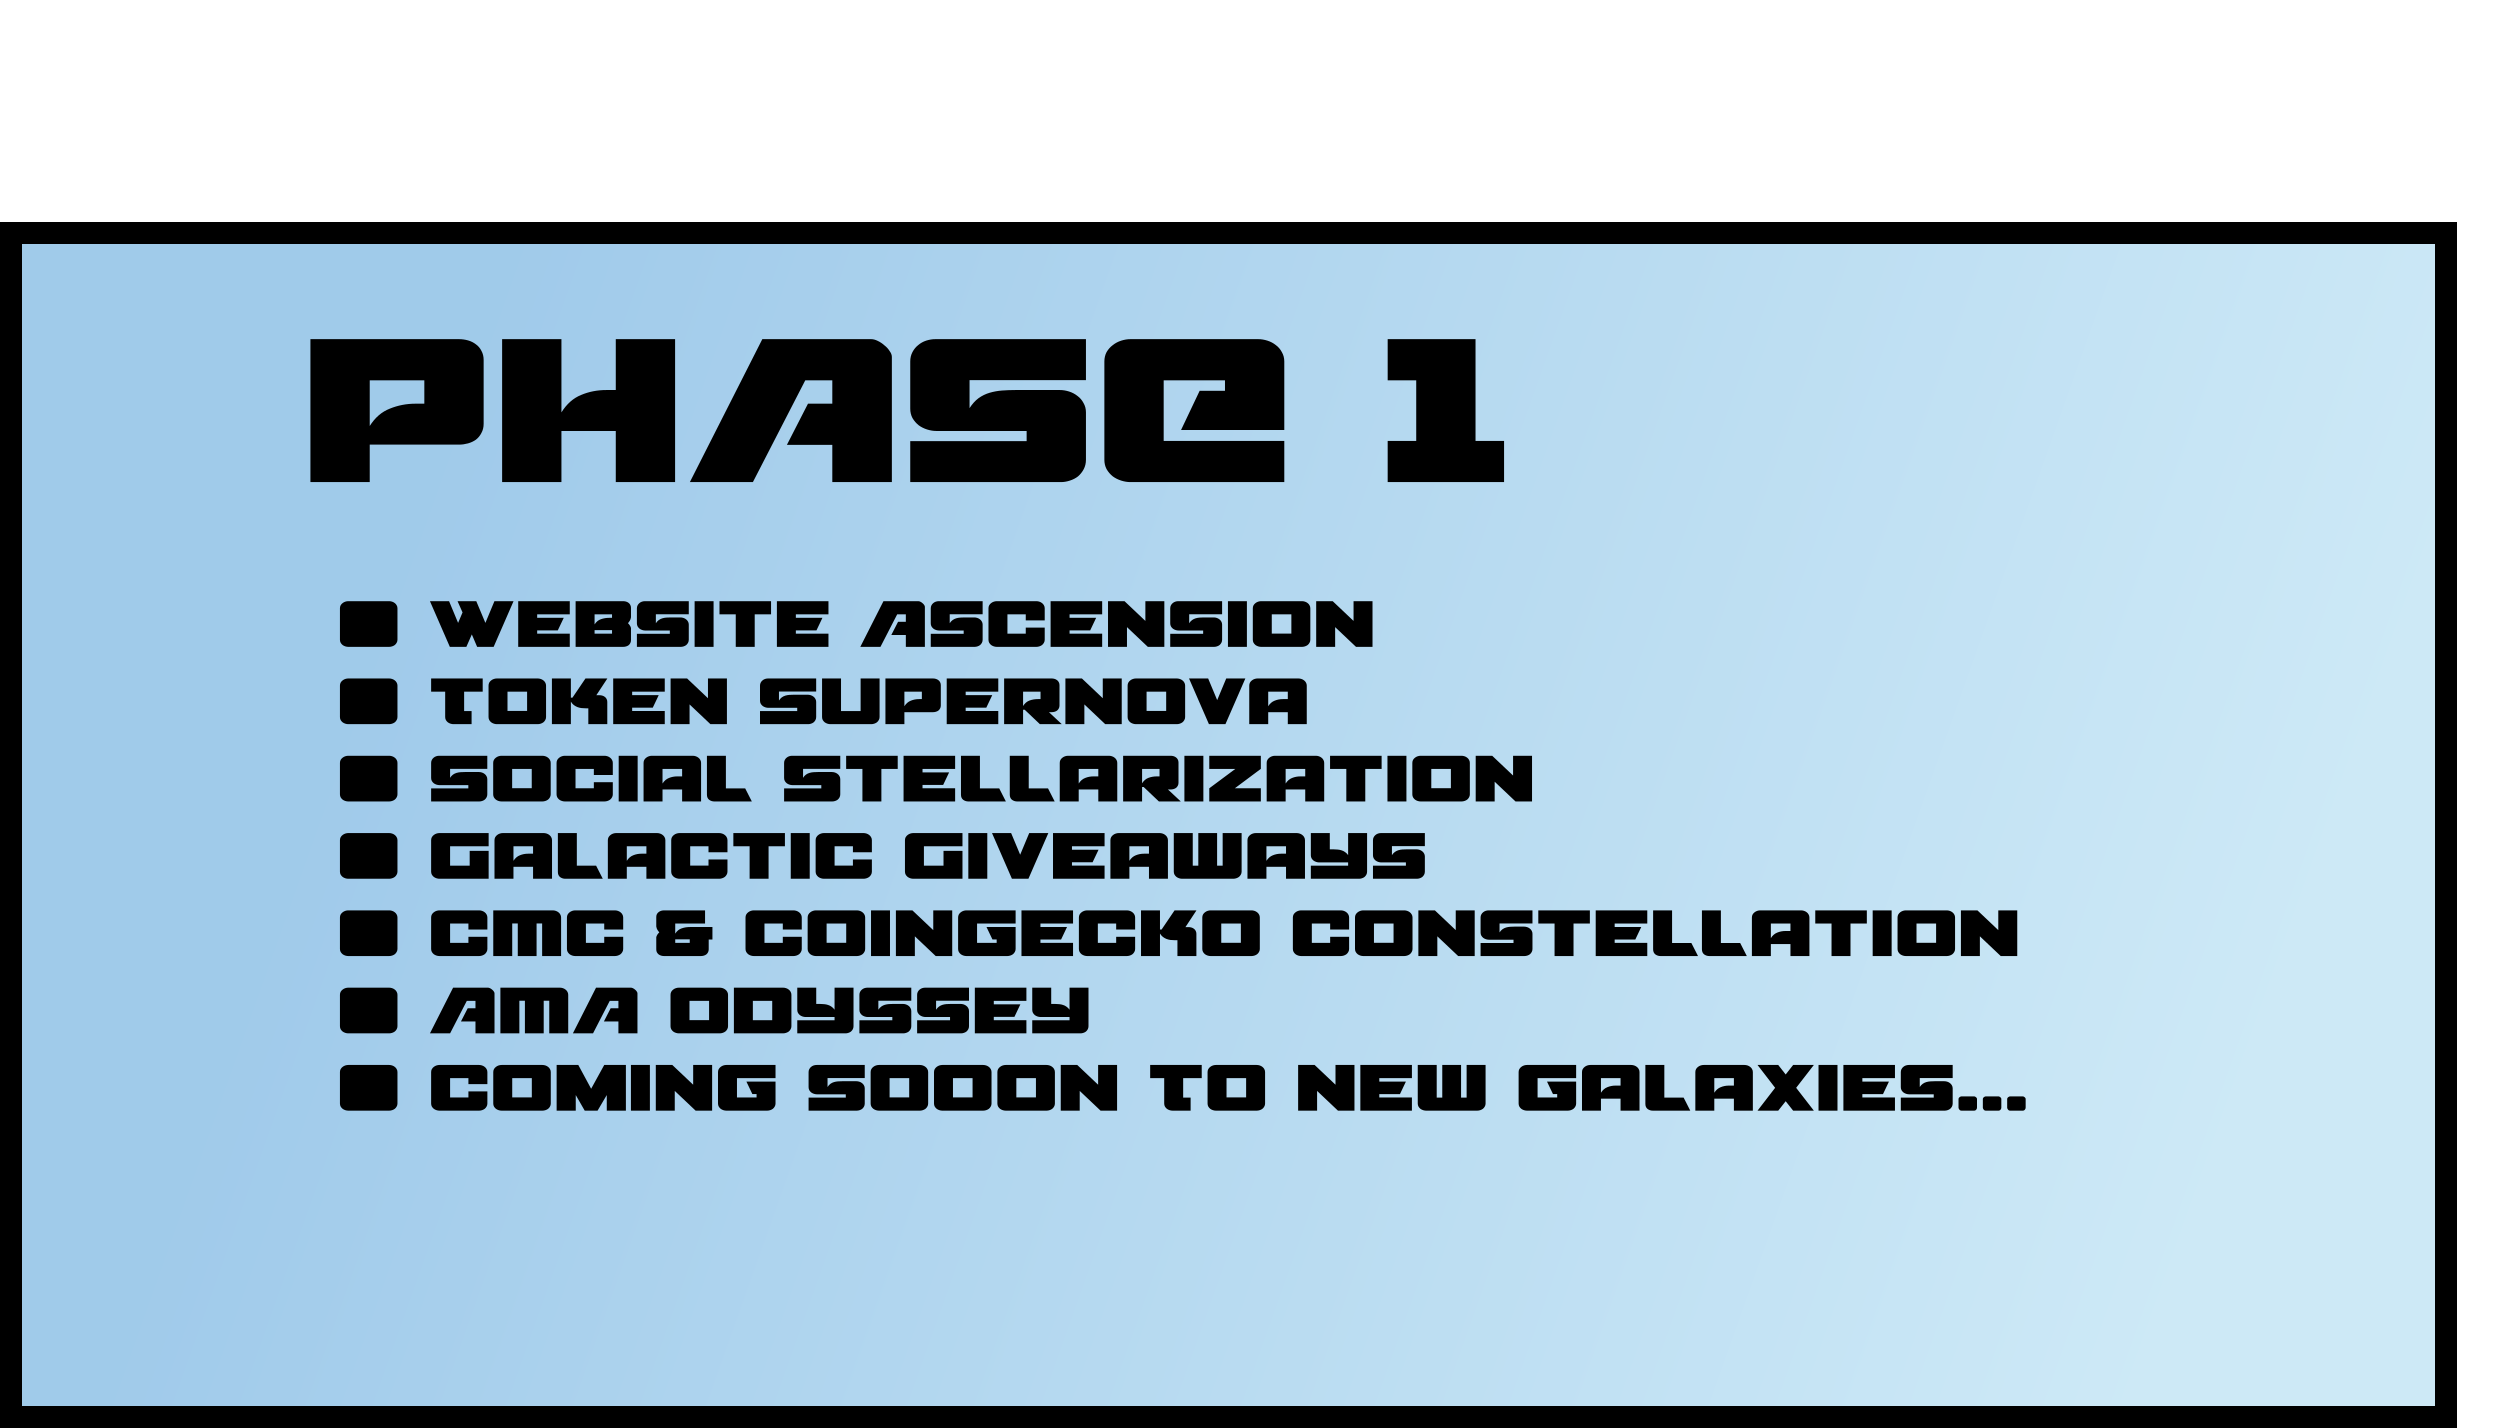 <svg width="1229" height="702" viewBox="0 0 1229 702" fill="none" xmlns="http://www.w3.org/2000/svg">
<g filter="url(#filter0_d_17_1172)">
<rect x="21" y="82" width="1208" height="593" fill="url(#paint0_linear_17_1172)" fill-opacity="0.52" shape-rendering="crispEdges"/>
<rect x="26.5" y="87.5" width="1197" height="582" stroke="black" stroke-width="11" shape-rendering="crispEdges"/>
</g>
<path d="M225.681 218.578H181.761V237H152.603V166.728H225.681C227.145 166.728 228.609 166.931 230.073 167.338C231.537 167.745 232.838 168.395 233.977 169.29C235.116 170.103 236.01 171.161 236.661 172.462C237.393 173.763 237.759 175.268 237.759 176.976V208.33C237.759 210.038 237.393 211.543 236.661 212.844C236.01 214.145 235.116 215.243 233.977 216.138C232.838 216.951 231.537 217.561 230.073 217.968C228.609 218.375 227.145 218.578 225.681 218.578ZM208.601 186.98H181.761V209.428C184.364 205.28 187.658 202.433 191.643 200.888C195.628 199.261 199.858 198.448 204.331 198.448H208.601V186.98ZM331.877 237H302.719V211.868H276.001V237H246.843V166.728H276.001V202.718C278.604 198.57 281.816 195.723 285.639 194.178C289.462 192.551 293.61 191.738 298.083 191.738H302.719V166.728H331.877V237ZM438.442 237H409.162V218.7H386.836L397.206 198.448H409.162V186.98H395.864L370.122 237H339.134L374.758 166.728H428.316C429.292 166.728 430.35 167.013 431.488 167.582C432.708 168.151 433.806 168.883 434.782 169.778C435.84 170.591 436.694 171.527 437.344 172.584C438.076 173.56 438.442 174.536 438.442 175.512V237ZM476.634 186.858V200.644C477.935 198.611 479.399 196.984 481.026 195.764C482.734 194.544 484.564 193.649 486.516 193.08C488.468 192.511 490.501 192.145 492.616 191.982C494.812 191.819 497.008 191.738 499.204 191.738H521.042C522.506 191.738 524.011 191.982 525.556 192.47C527.101 192.958 528.484 193.69 529.704 194.666C530.924 195.561 531.9 196.699 532.632 198.082C533.445 199.465 533.852 201.01 533.852 202.718V226.02C533.852 227.728 533.486 229.273 532.754 230.656C532.022 232.039 531.087 233.218 529.948 234.194C528.809 235.089 527.467 235.78 525.922 236.268C524.458 236.756 522.994 237 521.53 237H447.476V216.87H504.694V211.868H460.286C458.822 211.868 457.317 211.624 455.772 211.136C454.227 210.648 452.844 209.957 451.624 209.062C450.404 208.086 449.387 206.907 448.574 205.524C447.842 204.141 447.476 202.596 447.476 200.888V177.708C447.476 176 447.842 174.455 448.574 173.072C449.306 171.689 450.241 170.551 451.38 169.656C452.519 168.68 453.82 167.948 455.284 167.46C456.829 166.972 458.334 166.728 459.798 166.728H533.852V186.858H476.634ZM542.908 177.708C542.908 176 543.274 174.455 544.006 173.072C544.819 171.689 545.836 170.551 547.056 169.656C548.276 168.68 549.658 167.948 551.204 167.46C552.749 166.972 554.254 166.728 555.718 166.728H618.548C620.012 166.728 621.516 166.972 623.062 167.46C624.607 167.948 625.99 168.68 627.21 169.656C628.43 170.551 629.406 171.689 630.138 173.072C630.951 174.455 631.358 176 631.358 177.708V211.38H580.606L589.756 192.104H602.2V186.98H572.066V216.748H631.358V237H555.718C554.254 237 552.749 236.756 551.204 236.268C549.658 235.78 548.276 235.089 547.056 234.194C545.836 233.218 544.819 232.039 544.006 230.656C543.274 229.273 542.908 227.728 542.908 226.02V177.708ZM682.183 166.728H725.371V216.748H739.401V237H682.183V216.748H696.213V186.98H682.183V166.728Z" fill="black"/>
<path d="M195.391 314.49C195.391 315.036 195.261 315.53 195.001 315.972C194.767 316.414 194.455 316.791 194.065 317.103C193.675 317.389 193.233 317.61 192.739 317.766C192.245 317.922 191.764 318 191.296 318H171.211C170.743 318 170.262 317.922 169.768 317.766C169.274 317.61 168.832 317.389 168.442 317.103C168.052 316.791 167.727 316.414 167.467 315.972C167.233 315.53 167.116 315.036 167.116 314.49V299.046C167.116 298.5 167.233 298.006 167.467 297.564C167.727 297.122 168.052 296.758 168.442 296.472C168.832 296.16 169.274 295.926 169.768 295.77C170.262 295.614 170.743 295.536 171.211 295.536H191.296C191.764 295.536 192.245 295.614 192.739 295.77C193.233 295.926 193.675 296.16 194.065 296.472C194.455 296.758 194.767 297.122 195.001 297.564C195.261 298.006 195.391 298.5 195.391 299.046V314.49ZM234.134 295.536L238.619 306.222L243.065 295.536H252.464L242.675 318H234.563L231.95 311.877L229.259 318H221.147L211.358 295.536H220.757L225.203 306.222L227.387 301.074L224.93 295.536H234.134ZM254.752 318V295.536H280.102V302.01H264.073V303.726H277.138L274.213 309.888H264.073V311.526H280.102V318H254.752ZM282.973 318V295.536H306.334C306.802 295.536 307.27 295.601 307.738 295.731C308.206 295.861 308.622 296.069 308.986 296.355C309.35 296.615 309.636 296.953 309.844 297.369C310.078 297.785 310.195 298.266 310.195 298.812V303.453C310.091 304.129 309.883 304.714 309.571 305.208C309.259 305.702 308.973 306.092 308.713 306.378C309.077 306.69 309.389 307.067 309.649 307.509C309.935 307.951 310.117 308.354 310.195 308.718V314.724C310.195 315.27 310.078 315.751 309.844 316.167C309.636 316.583 309.35 316.934 308.986 317.22C308.622 317.48 308.206 317.675 307.738 317.805C307.27 317.935 306.802 318 306.334 318H282.973ZM292.294 302.01V306.963C293.126 305.663 294.179 304.805 295.453 304.389C296.727 303.947 298.079 303.726 299.509 303.726H300.874V302.01H292.294ZM300.874 311.526V309.771H292.294V311.526H300.874ZM322.42 301.971V306.378C322.836 305.728 323.317 305.208 323.863 304.818C324.409 304.428 324.994 304.142 325.618 303.96C326.242 303.778 326.892 303.661 327.568 303.609C328.27 303.557 328.985 303.531 329.713 303.531H334.51C334.978 303.531 335.459 303.609 335.953 303.765C336.447 303.921 336.889 304.155 337.279 304.467C337.669 304.753 337.981 305.117 338.215 305.559C338.475 306.001 338.605 306.495 338.605 307.041V314.49C338.605 315.036 338.488 315.53 338.254 315.972C338.02 316.414 337.721 316.791 337.357 317.103C336.993 317.389 336.564 317.61 336.07 317.766C335.602 317.922 335.134 318 334.666 318H313.099V311.565H329.284V309.966H317.194C316.726 309.966 316.245 309.888 315.751 309.732C315.257 309.576 314.815 309.355 314.425 309.069C314.035 308.757 313.71 308.38 313.45 307.938C313.216 307.496 313.099 307.002 313.099 306.456V299.046C313.099 298.5 313.216 298.006 313.45 297.564C313.684 297.122 313.983 296.758 314.347 296.472C314.711 296.16 315.127 295.926 315.595 295.77C316.089 295.614 316.57 295.536 317.038 295.536H338.605V301.971H322.42ZM350.794 318H341.473V295.536H350.794V318ZM353.699 295.536H379.049V302.01H371.015V318H361.694V302.01H353.699V295.536ZM381.921 318V295.536H407.271V302.01H391.242V303.726H404.307L401.382 309.888H391.242V311.526H407.271V318H381.921ZM454.671 318H445.311V312.15H438.174L441.489 305.676H445.311V302.01H441.06L432.831 318H422.925L434.313 295.536H451.434C451.746 295.536 452.084 295.627 452.448 295.809C452.838 295.991 453.189 296.225 453.501 296.511C453.839 296.771 454.112 297.07 454.32 297.408C454.554 297.72 454.671 298.032 454.671 298.344V318ZM466.88 301.971V306.378C467.296 305.728 467.777 305.208 468.323 304.818C468.869 304.428 469.454 304.142 470.078 303.96C470.702 303.778 471.352 303.661 472.028 303.609C472.73 303.557 473.445 303.531 474.173 303.531H478.97C479.438 303.531 479.919 303.609 480.413 303.765C480.907 303.921 481.349 304.155 481.739 304.467C482.129 304.753 482.441 305.117 482.675 305.559C482.935 306.001 483.065 306.495 483.065 307.041V314.49C483.065 315.036 482.948 315.53 482.714 315.972C482.48 316.414 482.181 316.791 481.817 317.103C481.453 317.389 481.024 317.61 480.53 317.766C480.062 317.922 479.594 318 479.126 318H457.559V311.565H473.744V309.966H461.654C461.186 309.966 460.705 309.888 460.211 309.732C459.717 309.576 459.275 309.355 458.885 309.069C458.495 308.757 458.17 308.38 457.91 307.938C457.676 307.496 457.559 307.002 457.559 306.456V299.046C457.559 298.5 457.676 298.006 457.91 297.564C458.144 297.122 458.443 296.758 458.807 296.472C459.171 296.16 459.587 295.926 460.055 295.77C460.549 295.614 461.03 295.536 461.498 295.536H483.065V301.971H466.88ZM485.933 314.49V299.046C485.933 298.5 486.05 298.006 486.284 297.564C486.544 297.122 486.869 296.758 487.259 296.472C487.649 296.16 488.091 295.926 488.585 295.77C489.079 295.614 489.56 295.536 490.028 295.536H509.489C509.957 295.536 510.438 295.614 510.932 295.77C511.426 295.926 511.868 296.16 512.258 296.472C512.648 296.758 512.96 297.122 513.194 297.564C513.454 298.006 513.584 298.5 513.584 299.046V304.974H504.263V302.01H495.254V311.526H504.263V308.523H513.584V314.49C513.584 315.036 513.454 315.53 513.194 315.972C512.96 316.414 512.648 316.791 512.258 317.103C511.868 317.389 511.426 317.61 510.932 317.766C510.438 317.922 509.957 318 509.489 318H490.028C489.56 318 489.079 317.922 488.585 317.766C488.091 317.61 487.649 317.389 487.259 317.103C486.869 316.791 486.544 316.414 486.284 315.972C486.05 315.53 485.933 315.036 485.933 314.49ZM516.478 318V295.536H541.828V302.01H525.799V303.726H538.864L535.939 309.888H525.799V311.526H541.828V318H516.478ZM544.7 295.536H552.812L563.069 305.247V295.536H572.39V318H564.278L554.021 308.289V318H544.7V295.536ZM584.604 301.971V306.378C585.02 305.728 585.501 305.208 586.047 304.818C586.593 304.428 587.178 304.142 587.802 303.96C588.426 303.778 589.076 303.661 589.752 303.609C590.454 303.557 591.169 303.531 591.897 303.531H596.694C597.162 303.531 597.643 303.609 598.137 303.765C598.631 303.921 599.073 304.155 599.463 304.467C599.853 304.753 600.165 305.117 600.399 305.559C600.659 306.001 600.789 306.495 600.789 307.041V314.49C600.789 315.036 600.672 315.53 600.438 315.972C600.204 316.414 599.905 316.791 599.541 317.103C599.177 317.389 598.748 317.61 598.254 317.766C597.786 317.922 597.318 318 596.85 318H575.283V311.565H591.468V309.966H579.378C578.91 309.966 578.429 309.888 577.935 309.732C577.441 309.576 576.999 309.355 576.609 309.069C576.219 308.757 575.894 308.38 575.634 307.938C575.4 307.496 575.283 307.002 575.283 306.456V299.046C575.283 298.5 575.4 298.006 575.634 297.564C575.868 297.122 576.167 296.758 576.531 296.472C576.895 296.16 577.311 295.926 577.779 295.77C578.273 295.614 578.754 295.536 579.222 295.536H600.789V301.971H584.604ZM612.978 318H603.657V295.536H612.978V318ZM644.157 314.49C644.157 315.036 644.027 315.53 643.767 315.972C643.533 316.414 643.221 316.791 642.831 317.103C642.441 317.389 641.999 317.61 641.505 317.766C641.011 317.922 640.53 318 640.062 318H619.977C619.509 318 619.028 317.922 618.534 317.766C618.04 317.61 617.598 317.389 617.208 317.103C616.818 316.791 616.493 316.414 616.233 315.972C615.999 315.53 615.882 315.036 615.882 314.49V299.046C615.882 298.5 615.999 298.006 616.233 297.564C616.493 297.122 616.818 296.758 617.208 296.472C617.598 296.16 618.04 295.926 618.534 295.77C619.028 295.614 619.509 295.536 619.977 295.536H640.062C640.53 295.536 641.011 295.614 641.505 295.77C641.999 295.926 642.441 296.16 642.831 296.472C643.221 296.758 643.533 297.122 643.767 297.564C644.027 298.006 644.157 298.5 644.157 299.046V314.49ZM634.836 302.01H625.203V311.487H634.836V302.01ZM647.037 295.536H655.149L665.406 305.247V295.536H674.727V318H666.615L656.358 308.289V318H647.037V295.536ZM195.391 352.49C195.391 353.036 195.261 353.53 195.001 353.972C194.767 354.414 194.455 354.791 194.065 355.103C193.675 355.389 193.233 355.61 192.739 355.766C192.245 355.922 191.764 356 191.296 356H171.211C170.743 356 170.262 355.922 169.768 355.766C169.274 355.61 168.832 355.389 168.442 355.103C168.052 354.791 167.727 354.414 167.467 353.972C167.233 353.53 167.116 353.036 167.116 352.49V337.046C167.116 336.5 167.233 336.006 167.467 335.564C167.727 335.122 168.052 334.758 168.442 334.472C168.832 334.16 169.274 333.926 169.768 333.77C170.262 333.614 170.743 333.536 171.211 333.536H191.296C191.764 333.536 192.245 333.614 192.739 333.77C193.233 333.926 193.675 334.16 194.065 334.472C194.455 334.758 194.767 335.122 195.001 335.564C195.261 336.006 195.391 336.5 195.391 337.046V352.49ZM211.943 333.536H237.293V340.01H228.167V349.565H231.833V356H222.941C222.473 356 221.992 355.922 221.498 355.766C221.004 355.61 220.562 355.389 220.172 355.103C219.782 354.791 219.457 354.414 219.197 353.972C218.963 353.53 218.846 353.036 218.846 352.49V340.01H211.943V333.536ZM268.44 352.49C268.44 353.036 268.31 353.53 268.05 353.972C267.816 354.414 267.504 354.791 267.114 355.103C266.724 355.389 266.282 355.61 265.788 355.766C265.294 355.922 264.813 356 264.345 356H244.26C243.792 356 243.311 355.922 242.817 355.766C242.323 355.61 241.881 355.389 241.491 355.103C241.101 354.791 240.776 354.414 240.516 353.972C240.282 353.53 240.165 353.036 240.165 352.49V337.046C240.165 336.5 240.282 336.006 240.516 335.564C240.776 335.122 241.101 334.758 241.491 334.472C241.881 334.16 242.323 333.926 242.817 333.77C243.311 333.614 243.792 333.536 244.26 333.536H264.345C264.813 333.536 265.294 333.614 265.788 333.77C266.282 333.926 266.724 334.16 267.114 334.472C267.504 334.758 267.816 335.122 268.05 335.564C268.31 336.006 268.44 336.5 268.44 337.046V352.49ZM259.119 340.01H249.486V349.487H259.119V340.01ZM294.68 341.765C295.148 341.765 295.616 341.83 296.084 341.96C296.552 342.09 296.968 342.298 297.332 342.584C297.696 342.844 297.982 343.182 298.19 343.598C298.424 344.014 298.541 344.495 298.541 345.041V356H289.22V348.2H287.855C287.153 348.2 286.451 348.161 285.749 348.083C285.073 347.979 284.423 347.81 283.799 347.576C283.175 347.316 282.59 346.978 282.044 346.562C281.524 346.146 281.056 345.6 280.64 344.924V356H271.319V333.536H280.64V342.974H281.42L287.816 333.536H298.58L293.159 341.765H294.68ZM301.445 356V333.536H326.795V340.01H310.766V341.726H323.831L320.906 347.888H310.766V349.526H326.795V356H301.445ZM329.667 333.536H337.779L348.036 343.247V333.536H357.357V356H349.245L338.988 346.289V356H329.667V333.536ZM382.939 339.971V344.378C383.355 343.728 383.823 343.208 384.343 342.818C384.889 342.428 385.474 342.142 386.098 341.96C386.722 341.778 387.372 341.661 388.048 341.609C388.75 341.557 389.452 341.531 390.154 341.531H397.135C397.603 341.531 398.084 341.609 398.578 341.765C399.072 341.921 399.514 342.155 399.904 342.467C400.294 342.753 400.606 343.117 400.84 343.559C401.1 344.001 401.23 344.495 401.23 345.041V352.49C401.23 353.036 401.113 353.53 400.879 353.972C400.645 354.414 400.346 354.791 399.982 355.103C399.618 355.389 399.189 355.61 398.695 355.766C398.227 355.922 397.759 356 397.291 356H373.618V349.565H391.909V347.966H377.713C377.245 347.966 376.764 347.888 376.27 347.732C375.776 347.576 375.334 347.355 374.944 347.069C374.554 346.757 374.229 346.38 373.969 345.938C373.735 345.496 373.618 345.002 373.618 344.456V337.046C373.618 336.5 373.735 336.006 373.969 335.564C374.203 335.122 374.502 334.758 374.866 334.472C375.23 334.16 375.646 333.926 376.114 333.77C376.608 333.614 377.089 333.536 377.557 333.536H401.23V339.971H382.939ZM432.4 352.49C432.4 353.036 432.27 353.53 432.01 353.972C431.776 354.414 431.464 354.791 431.074 355.103C430.684 355.389 430.242 355.61 429.748 355.766C429.254 355.922 428.773 356 428.305 356H408.22C407.752 356 407.271 355.922 406.777 355.766C406.283 355.61 405.841 355.389 405.451 355.103C405.061 354.791 404.736 354.414 404.476 353.972C404.242 353.53 404.125 353.036 404.125 352.49V333.536H413.446V349.565H423.079V333.536H432.4V352.49ZM458.64 350.111H444.6V356H435.279V333.536H458.64C459.108 333.536 459.576 333.601 460.044 333.731C460.512 333.861 460.928 334.069 461.292 334.355C461.656 334.615 461.942 334.953 462.15 335.369C462.384 335.785 462.501 336.266 462.501 336.812V346.835C462.501 347.381 462.384 347.862 462.15 348.278C461.942 348.694 461.656 349.045 461.292 349.331C460.928 349.591 460.512 349.786 460.044 349.916C459.576 350.046 459.108 350.111 458.64 350.111ZM453.18 340.01H444.6V347.186C445.432 345.86 446.485 344.95 447.759 344.456C449.033 343.936 450.385 343.676 451.815 343.676H453.18V340.01ZM465.405 356V333.536H490.755V340.01H474.726V341.726H487.791L484.866 347.888H474.726V349.526H490.755V356H465.405ZM516.988 350.111H515.662L521.98 356H511.216L503.728 348.902H502.948V356H493.627V333.536H516.988C517.456 333.536 517.924 333.601 518.392 333.731C518.86 333.861 519.276 334.069 519.64 334.355C520.004 334.615 520.29 334.953 520.498 335.369C520.732 335.785 520.849 336.266 520.849 336.812V346.835C520.849 347.381 520.732 347.862 520.498 348.278C520.29 348.694 520.004 349.045 519.64 349.331C519.276 349.591 518.86 349.786 518.392 349.916C517.924 350.046 517.456 350.111 516.988 350.111ZM511.528 340.01H502.948V347.069C503.78 345.743 504.833 344.846 506.107 344.378C507.381 343.91 508.733 343.676 510.163 343.676H511.528V340.01ZM523.753 333.536H531.865L542.122 343.247V333.536H551.443V356H543.331L533.074 346.289V356H523.753V333.536ZM582.611 352.49C582.611 353.036 582.481 353.53 582.221 353.972C581.987 354.414 581.675 354.791 581.285 355.103C580.895 355.389 580.453 355.61 579.959 355.766C579.465 355.922 578.984 356 578.516 356H558.431C557.963 356 557.482 355.922 556.988 355.766C556.494 355.61 556.052 355.389 555.662 355.103C555.272 354.791 554.947 354.414 554.687 353.972C554.453 353.53 554.336 353.036 554.336 352.49V337.046C554.336 336.5 554.453 336.006 554.687 335.564C554.947 335.122 555.272 334.758 555.662 334.472C556.052 334.16 556.494 333.926 556.988 333.77C557.482 333.614 557.963 333.536 558.431 333.536H578.516C578.984 333.536 579.465 333.614 579.959 333.77C580.453 333.926 580.895 334.16 581.285 334.472C581.675 334.758 581.987 335.122 582.221 335.564C582.481 336.006 582.611 336.5 582.611 337.046V352.49ZM573.29 340.01H563.657V349.487H573.29V340.01ZM593.923 333.536L598.369 344.183L602.815 333.536H612.214L602.425 356H594.313L584.524 333.536H593.923ZM642.406 337.046V356H633.085V350.111H623.452V356H614.131V337.046C614.131 336.5 614.248 336.006 614.482 335.564C614.742 335.122 615.067 334.758 615.457 334.472C615.847 334.16 616.289 333.926 616.783 333.77C617.277 333.614 617.758 333.536 618.226 333.536H638.311C638.779 333.536 639.26 333.614 639.754 333.77C640.248 333.926 640.69 334.16 641.08 334.472C641.47 334.758 641.782 335.122 642.016 335.564C642.276 336.006 642.406 336.5 642.406 337.046ZM633.085 340.01H623.452V347.186C624.284 345.86 625.337 344.95 626.611 344.456C627.885 343.936 629.237 343.676 630.667 343.676H633.085V340.01ZM195.391 390.49C195.391 391.036 195.261 391.53 195.001 391.972C194.767 392.414 194.455 392.791 194.065 393.103C193.675 393.389 193.233 393.61 192.739 393.766C192.245 393.922 191.764 394 191.296 394H171.211C170.743 394 170.262 393.922 169.768 393.766C169.274 393.61 168.832 393.389 168.442 393.103C168.052 392.791 167.727 392.414 167.467 391.972C167.233 391.53 167.116 391.036 167.116 390.49V375.046C167.116 374.5 167.233 374.006 167.467 373.564C167.727 373.122 168.052 372.758 168.442 372.472C168.832 372.16 169.274 371.926 169.768 371.77C170.262 371.614 170.743 371.536 171.211 371.536H191.296C191.764 371.536 192.245 371.614 192.739 371.77C193.233 371.926 193.675 372.16 194.065 372.472C194.455 372.758 194.767 373.122 195.001 373.564C195.261 374.006 195.391 374.5 195.391 375.046V390.49ZM221.264 377.971V382.378C221.68 381.728 222.148 381.208 222.668 380.818C223.214 380.428 223.799 380.142 224.423 379.96C225.047 379.778 225.697 379.661 226.373 379.609C227.075 379.557 227.777 379.531 228.479 379.531H235.46C235.928 379.531 236.409 379.609 236.903 379.765C237.397 379.921 237.839 380.155 238.229 380.467C238.619 380.753 238.931 381.117 239.165 381.559C239.425 382.001 239.555 382.495 239.555 383.041V390.49C239.555 391.036 239.438 391.53 239.204 391.972C238.97 392.414 238.671 392.791 238.307 393.103C237.943 393.389 237.514 393.61 237.02 393.766C236.552 393.922 236.084 394 235.616 394H211.943V387.565H230.234V385.966H216.038C215.57 385.966 215.089 385.888 214.595 385.732C214.101 385.576 213.659 385.355 213.269 385.069C212.879 384.757 212.554 384.38 212.294 383.938C212.06 383.496 211.943 383.002 211.943 382.456V375.046C211.943 374.5 212.06 374.006 212.294 373.564C212.528 373.122 212.827 372.758 213.191 372.472C213.555 372.16 213.971 371.926 214.439 371.77C214.933 371.614 215.414 371.536 215.882 371.536H239.555V377.971H221.264ZM270.725 390.49C270.725 391.036 270.595 391.53 270.335 391.972C270.101 392.414 269.789 392.791 269.399 393.103C269.009 393.389 268.567 393.61 268.073 393.766C267.579 393.922 267.098 394 266.63 394H246.545C246.077 394 245.596 393.922 245.102 393.766C244.608 393.61 244.166 393.389 243.776 393.103C243.386 392.791 243.061 392.414 242.801 391.972C242.567 391.53 242.45 391.036 242.45 390.49V375.046C242.45 374.5 242.567 374.006 242.801 373.564C243.061 373.122 243.386 372.758 243.776 372.472C244.166 372.16 244.608 371.926 245.102 371.77C245.596 371.614 246.077 371.536 246.545 371.536H266.63C267.098 371.536 267.579 371.614 268.073 371.77C268.567 371.926 269.009 372.16 269.399 372.472C269.789 372.758 270.101 373.122 270.335 373.564C270.595 374.006 270.725 374.5 270.725 375.046V390.49ZM261.404 378.01H251.771V387.487H261.404V378.01ZM273.604 390.49V375.046C273.604 374.5 273.721 374.006 273.955 373.564C274.215 373.122 274.54 372.758 274.93 372.472C275.32 372.16 275.762 371.926 276.256 371.77C276.75 371.614 277.231 371.536 277.699 371.536H297.16C297.628 371.536 298.109 371.614 298.603 371.77C299.097 371.926 299.539 372.16 299.929 372.472C300.319 372.758 300.631 373.122 300.865 373.564C301.125 374.006 301.255 374.5 301.255 375.046V380.974H291.934V378.01H282.925V387.526H291.934V384.523H301.255V390.49C301.255 391.036 301.125 391.53 300.865 391.972C300.631 392.414 300.319 392.791 299.929 393.103C299.539 393.389 299.097 393.61 298.603 393.766C298.109 393.922 297.628 394 297.16 394H277.699C277.231 394 276.75 393.922 276.256 393.766C275.762 393.61 275.32 393.389 274.93 393.103C274.54 392.791 274.215 392.414 273.955 391.972C273.721 391.53 273.604 391.036 273.604 390.49ZM313.47 394H304.149V371.536H313.47V394ZM344.65 375.046V394H335.329V388.111H325.696V394H316.375V375.046C316.375 374.5 316.492 374.006 316.726 373.564C316.986 373.122 317.311 372.758 317.701 372.472C318.091 372.16 318.533 371.926 319.027 371.77C319.521 371.614 320.002 371.536 320.47 371.536H340.555C341.023 371.536 341.504 371.614 341.998 371.77C342.492 371.926 342.934 372.16 343.324 372.472C343.714 372.758 344.026 373.122 344.26 373.564C344.52 374.006 344.65 374.5 344.65 375.046ZM335.329 378.01H325.696V385.186C326.528 383.86 327.581 382.95 328.855 382.456C330.129 381.936 331.481 381.676 332.911 381.676H335.329V378.01ZM366.327 387.565L369.603 394H351.195C350.233 394 349.375 393.727 348.621 393.181C347.893 392.609 347.529 391.764 347.529 390.646V371.536H356.85V387.565H366.327ZM394.784 377.971V382.378C395.2 381.728 395.668 381.208 396.188 380.818C396.734 380.428 397.319 380.142 397.943 379.96C398.567 379.778 399.217 379.661 399.893 379.609C400.595 379.557 401.297 379.531 401.999 379.531H408.98C409.448 379.531 409.929 379.609 410.423 379.765C410.917 379.921 411.359 380.155 411.749 380.467C412.139 380.753 412.451 381.117 412.685 381.559C412.945 382.001 413.075 382.495 413.075 383.041V390.49C413.075 391.036 412.958 391.53 412.724 391.972C412.49 392.414 412.191 392.791 411.827 393.103C411.463 393.389 411.034 393.61 410.54 393.766C410.072 393.922 409.604 394 409.136 394H385.463V387.565H403.754V385.966H389.558C389.09 385.966 388.609 385.888 388.115 385.732C387.621 385.576 387.179 385.355 386.789 385.069C386.399 384.757 386.074 384.38 385.814 383.938C385.58 383.496 385.463 383.002 385.463 382.456V375.046C385.463 374.5 385.58 374.006 385.814 373.564C386.048 373.122 386.347 372.758 386.711 372.472C387.075 372.16 387.491 371.926 387.959 371.77C388.453 371.614 388.934 371.536 389.402 371.536H413.075V377.971H394.784ZM415.969 371.536H441.319V378.01H433.285V394H423.964V378.01H415.969V371.536ZM444.191 394V371.536H469.541V378.01H453.512V379.726H466.577L463.652 385.888H453.512V387.526H469.541V394H444.191ZM491.211 387.565L494.487 394H476.079C475.117 394 474.259 393.727 473.505 393.181C472.777 392.609 472.413 391.764 472.413 390.646V371.536H481.734V387.565H491.211ZM515.205 387.565L518.481 394H500.073C499.111 394 498.253 393.727 497.499 393.181C496.771 392.609 496.407 391.764 496.407 390.646V371.536H505.728V387.565H515.205ZM549.247 375.046V394H539.926V388.111H530.293V394H520.972V375.046C520.972 374.5 521.089 374.006 521.323 373.564C521.583 373.122 521.908 372.758 522.298 372.472C522.688 372.16 523.13 371.926 523.624 371.77C524.118 371.614 524.599 371.536 525.067 371.536H545.152C545.62 371.536 546.101 371.614 546.595 371.77C547.089 371.926 547.531 372.16 547.921 372.472C548.311 372.758 548.623 373.122 548.857 373.564C549.117 374.006 549.247 374.5 549.247 375.046ZM539.926 378.01H530.293V385.186C531.125 383.86 532.178 382.95 533.452 382.456C534.726 381.936 536.078 381.676 537.508 381.676H539.926V378.01ZM575.488 388.111H574.162L580.48 394H569.716L562.228 386.902H561.448V394H552.127V371.536H575.488C575.956 371.536 576.424 371.601 576.892 371.731C577.36 371.861 577.776 372.069 578.14 372.355C578.504 372.615 578.79 372.953 578.998 373.369C579.232 373.785 579.349 374.266 579.349 374.812V384.835C579.349 385.381 579.232 385.862 578.998 386.278C578.79 386.694 578.504 387.045 578.14 387.331C577.776 387.591 577.36 387.786 576.892 387.916C576.424 388.046 575.956 388.111 575.488 388.111ZM570.028 378.01H561.448V385.069C562.28 383.743 563.333 382.846 564.607 382.378C565.881 381.91 567.233 381.676 568.663 381.676H570.028V378.01ZM591.574 394H582.253V371.536H591.574V394ZM594.478 394V387.526L607.27 378.01H594.478V371.536H619.828V377.971L607.036 387.526H619.828V394H594.478ZM650.975 375.046V394H641.654V388.111H632.021V394H622.7V375.046C622.7 374.5 622.817 374.006 623.051 373.564C623.311 373.122 623.636 372.758 624.026 372.472C624.416 372.16 624.858 371.926 625.352 371.77C625.846 371.614 626.327 371.536 626.795 371.536H646.88C647.348 371.536 647.829 371.614 648.323 371.77C648.817 371.926 649.259 372.16 649.649 372.472C650.039 372.758 650.351 373.122 650.585 373.564C650.845 374.006 650.975 374.5 650.975 375.046ZM641.654 378.01H632.021V385.186C632.853 383.86 633.906 382.95 635.18 382.456C636.454 381.936 637.806 381.676 639.236 381.676H641.654V378.01ZM653.854 371.536H679.204V378.01H671.17V394H661.849V378.01H653.854V371.536ZM691.397 394H682.076V371.536H691.397V394ZM722.576 390.49C722.576 391.036 722.446 391.53 722.186 391.972C721.952 392.414 721.64 392.791 721.25 393.103C720.86 393.389 720.418 393.61 719.924 393.766C719.43 393.922 718.949 394 718.481 394H698.396C697.928 394 697.447 393.922 696.953 393.766C696.459 393.61 696.017 393.389 695.627 393.103C695.237 392.791 694.912 392.414 694.652 391.972C694.418 391.53 694.301 391.036 694.301 390.49V375.046C694.301 374.5 694.418 374.006 694.652 373.564C694.912 373.122 695.237 372.758 695.627 372.472C696.017 372.16 696.459 371.926 696.953 371.77C697.447 371.614 697.928 371.536 698.396 371.536H718.481C718.949 371.536 719.43 371.614 719.924 371.77C720.418 371.926 720.86 372.16 721.25 372.472C721.64 372.758 721.952 373.122 722.186 373.564C722.446 374.006 722.576 374.5 722.576 375.046V390.49ZM713.255 378.01H703.622V387.487H713.255V378.01ZM725.456 371.536H733.568L743.825 381.247V371.536H753.146V394H745.034L734.777 384.289V394H725.456V371.536ZM195.391 428.49C195.391 429.036 195.261 429.53 195.001 429.972C194.767 430.414 194.455 430.791 194.065 431.103C193.675 431.389 193.233 431.61 192.739 431.766C192.245 431.922 191.764 432 191.296 432H171.211C170.743 432 170.262 431.922 169.768 431.766C169.274 431.61 168.832 431.389 168.442 431.103C168.052 430.791 167.727 430.414 167.467 429.972C167.233 429.53 167.116 429.036 167.116 428.49V413.046C167.116 412.5 167.233 412.006 167.467 411.564C167.727 411.122 168.052 410.758 168.442 410.472C168.832 410.16 169.274 409.926 169.768 409.77C170.262 409.614 170.743 409.536 171.211 409.536H191.296C191.764 409.536 192.245 409.614 192.739 409.77C193.233 409.926 193.675 410.16 194.065 410.472C194.455 410.758 194.767 411.122 195.001 411.564C195.261 412.006 195.391 412.5 195.391 413.046V428.49ZM221.264 416.01V425.565H230.897V418.272H240.218V432H216.038C215.57 432 215.089 431.922 214.595 431.766C214.101 431.61 213.659 431.389 213.269 431.103C212.879 430.791 212.554 430.414 212.294 429.972C212.06 429.53 211.943 429.036 211.943 428.49V413.046C211.943 412.5 212.06 412.006 212.294 411.564C212.554 411.122 212.879 410.758 213.269 410.472C213.659 410.16 214.101 409.926 214.595 409.77C215.089 409.614 215.57 409.536 216.038 409.536H240.218V416.01H221.264ZM271.372 413.046V432H262.051V426.111H252.418V432H243.097V413.046C243.097 412.5 243.214 412.006 243.448 411.564C243.708 411.122 244.033 410.758 244.423 410.472C244.813 410.16 245.255 409.926 245.749 409.77C246.243 409.614 246.724 409.536 247.192 409.536H267.277C267.745 409.536 268.226 409.614 268.72 409.77C269.214 409.926 269.656 410.16 270.046 410.472C270.436 410.758 270.748 411.122 270.982 411.564C271.242 412.006 271.372 412.5 271.372 413.046ZM262.051 416.01H252.418V423.186C253.25 421.86 254.303 420.95 255.577 420.456C256.851 419.936 258.203 419.676 259.633 419.676H262.051V416.01ZM293.05 425.565L296.326 432H277.918C276.956 432 276.098 431.727 275.344 431.181C274.616 430.609 274.252 429.764 274.252 428.646V409.536H283.573V425.565H293.05ZM327.092 413.046V432H317.771V426.111H308.138V432H298.817V413.046C298.817 412.5 298.934 412.006 299.168 411.564C299.428 411.122 299.753 410.758 300.143 410.472C300.533 410.16 300.975 409.926 301.469 409.77C301.963 409.614 302.444 409.536 302.912 409.536H322.997C323.465 409.536 323.946 409.614 324.44 409.77C324.934 409.926 325.376 410.16 325.766 410.472C326.156 410.758 326.468 411.122 326.702 411.564C326.962 412.006 327.092 412.5 327.092 413.046ZM317.771 416.01H308.138V423.186C308.97 421.86 310.023 420.95 311.297 420.456C312.571 419.936 313.923 419.676 315.353 419.676H317.771V416.01ZM329.971 428.49V413.046C329.971 412.5 330.088 412.006 330.322 411.564C330.582 411.122 330.907 410.758 331.297 410.472C331.687 410.16 332.129 409.926 332.623 409.77C333.117 409.614 333.598 409.536 334.066 409.536H353.527C353.995 409.536 354.476 409.614 354.97 409.77C355.464 409.926 355.906 410.16 356.296 410.472C356.686 410.758 356.998 411.122 357.232 411.564C357.492 412.006 357.622 412.5 357.622 413.046V418.974H348.301V416.01H339.292V425.526H348.301V422.523H357.622V428.49C357.622 429.036 357.492 429.53 357.232 429.972C356.998 430.414 356.686 430.791 356.296 431.103C355.906 431.389 355.464 431.61 354.97 431.766C354.476 431.922 353.995 432 353.527 432H334.066C333.598 432 333.117 431.922 332.623 431.766C332.129 431.61 331.687 431.389 331.297 431.103C330.907 430.791 330.582 430.414 330.322 429.972C330.088 429.53 329.971 429.036 329.971 428.49ZM360.516 409.536H385.866V416.01H377.832V432H368.511V416.01H360.516V409.536ZM398.059 432H388.738V409.536H398.059V432ZM400.964 428.49V413.046C400.964 412.5 401.081 412.006 401.315 411.564C401.575 411.122 401.9 410.758 402.29 410.472C402.68 410.16 403.122 409.926 403.616 409.77C404.11 409.614 404.591 409.536 405.059 409.536H424.52C424.988 409.536 425.469 409.614 425.963 409.77C426.457 409.926 426.899 410.16 427.289 410.472C427.679 410.758 427.991 411.122 428.225 411.564C428.485 412.006 428.615 412.5 428.615 413.046V418.974H419.294V416.01H410.285V425.526H419.294V422.523H428.615V428.49C428.615 429.036 428.485 429.53 428.225 429.972C427.991 430.414 427.679 430.791 427.289 431.103C426.899 431.389 426.457 431.61 425.963 431.766C425.469 431.922 424.988 432 424.52 432H405.059C404.591 432 404.11 431.922 403.616 431.766C403.122 431.61 402.68 431.389 402.29 431.103C401.9 430.791 401.575 430.414 401.315 429.972C401.081 429.53 400.964 429.036 400.964 428.49ZM454.198 416.01V425.565H463.831V418.272H473.152V432H448.972C448.504 432 448.023 431.922 447.529 431.766C447.035 431.61 446.593 431.389 446.203 431.103C445.813 430.791 445.488 430.414 445.228 429.972C444.994 429.53 444.877 429.036 444.877 428.49V413.046C444.877 412.5 444.994 412.006 445.228 411.564C445.488 411.122 445.813 410.758 446.203 410.472C446.593 410.16 447.035 409.926 447.529 409.77C448.023 409.614 448.504 409.536 448.972 409.536H473.152V416.01H454.198ZM485.352 432H476.031V409.536H485.352V432ZM497.07 409.536L501.516 420.183L505.962 409.536H515.361L505.572 432H497.46L487.671 409.536H497.07ZM517.659 432V409.536H543.009V416.01H526.98V417.726H540.045L537.12 423.888H526.98V425.526H543.009V432H517.659ZM574.156 413.046V432H564.835V426.111H555.202V432H545.881V413.046C545.881 412.5 545.998 412.006 546.232 411.564C546.492 411.122 546.817 410.758 547.207 410.472C547.597 410.16 548.039 409.926 548.533 409.77C549.027 409.614 549.508 409.536 549.976 409.536H570.061C570.529 409.536 571.01 409.614 571.504 409.77C571.998 409.926 572.44 410.16 572.83 410.472C573.22 410.758 573.532 411.122 573.766 411.564C574.026 412.006 574.156 412.5 574.156 413.046ZM564.835 416.01H555.202V423.186C556.034 421.86 557.087 420.95 558.361 420.456C559.635 419.936 560.987 419.676 562.417 419.676H564.835V416.01ZM610.38 428.49C610.38 429.036 610.25 429.53 609.99 429.972C609.756 430.414 609.444 430.791 609.054 431.103C608.664 431.389 608.222 431.61 607.728 431.766C607.234 431.922 606.753 432 606.285 432H581.13C580.662 432 580.181 431.922 579.687 431.766C579.193 431.61 578.751 431.389 578.361 431.103C577.971 430.791 577.646 430.414 577.386 429.972C577.152 429.53 577.035 429.036 577.035 428.49V409.536H586.356V425.565H589.086V409.536H598.329V425.565H601.059V409.536H610.38V428.49ZM641.53 413.046V432H632.209V426.111H622.576V432H613.255V413.046C613.255 412.5 613.372 412.006 613.606 411.564C613.866 411.122 614.191 410.758 614.581 410.472C614.971 410.16 615.413 409.926 615.907 409.77C616.401 409.614 616.882 409.536 617.35 409.536H637.435C637.903 409.536 638.384 409.614 638.878 409.77C639.372 409.926 639.814 410.16 640.204 410.472C640.594 410.758 640.906 411.122 641.14 411.564C641.4 412.006 641.53 412.5 641.53 413.046ZM632.209 416.01H622.576V423.186C623.408 421.86 624.461 420.95 625.735 420.456C627.009 419.936 628.361 419.676 629.791 419.676H632.209V416.01ZM662.739 423.966H648.504C648.036 423.966 647.555 423.888 647.061 423.732C646.567 423.576 646.125 423.355 645.735 423.069C645.345 422.757 645.02 422.38 644.76 421.938C644.526 421.496 644.409 421.002 644.409 420.456V409.536H653.73V417.531H655.524C656.252 417.531 656.954 417.57 657.63 417.648C658.306 417.7 658.943 417.83 659.541 418.038C660.165 418.22 660.737 418.506 661.257 418.896C661.803 419.26 662.297 419.754 662.739 420.378V409.536H672.06V428.49C672.06 429.036 671.943 429.53 671.709 429.972C671.475 430.414 671.176 430.791 670.812 431.103C670.448 431.389 670.019 431.61 669.525 431.766C669.057 431.922 668.589 432 668.121 432H644.409V425.565H662.739V423.966ZM684.275 415.971V420.378C684.691 419.728 685.172 419.208 685.718 418.818C686.264 418.428 686.849 418.142 687.473 417.96C688.097 417.778 688.747 417.661 689.423 417.609C690.125 417.557 690.84 417.531 691.568 417.531H696.365C696.833 417.531 697.314 417.609 697.808 417.765C698.302 417.921 698.744 418.155 699.134 418.467C699.524 418.753 699.836 419.117 700.07 419.559C700.33 420.001 700.46 420.495 700.46 421.041V428.49C700.46 429.036 700.343 429.53 700.109 429.972C699.875 430.414 699.576 430.791 699.212 431.103C698.848 431.389 698.419 431.61 697.925 431.766C697.457 431.922 696.989 432 696.521 432H674.954V425.565H691.139V423.966H679.049C678.581 423.966 678.1 423.888 677.606 423.732C677.112 423.576 676.67 423.355 676.28 423.069C675.89 422.757 675.565 422.38 675.305 421.938C675.071 421.496 674.954 421.002 674.954 420.456V413.046C674.954 412.5 675.071 412.006 675.305 411.564C675.539 411.122 675.838 410.758 676.202 410.472C676.566 410.16 676.982 409.926 677.45 409.77C677.944 409.614 678.425 409.536 678.893 409.536H700.46V415.971H684.275ZM195.391 466.49C195.391 467.036 195.261 467.53 195.001 467.972C194.767 468.414 194.455 468.791 194.065 469.103C193.675 469.389 193.233 469.61 192.739 469.766C192.245 469.922 191.764 470 191.296 470H171.211C170.743 470 170.262 469.922 169.768 469.766C169.274 469.61 168.832 469.389 168.442 469.103C168.052 468.791 167.727 468.414 167.467 467.972C167.233 467.53 167.116 467.036 167.116 466.49V451.046C167.116 450.5 167.233 450.006 167.467 449.564C167.727 449.122 168.052 448.758 168.442 448.472C168.832 448.16 169.274 447.926 169.768 447.77C170.262 447.614 170.743 447.536 171.211 447.536H191.296C191.764 447.536 192.245 447.614 192.739 447.77C193.233 447.926 193.675 448.16 194.065 448.472C194.455 448.758 194.767 449.122 195.001 449.564C195.261 450.006 195.391 450.5 195.391 451.046V466.49ZM211.943 466.49V451.046C211.943 450.5 212.06 450.006 212.294 449.564C212.554 449.122 212.879 448.758 213.269 448.472C213.659 448.16 214.101 447.926 214.595 447.77C215.089 447.614 215.57 447.536 216.038 447.536H235.499C235.967 447.536 236.448 447.614 236.942 447.77C237.436 447.926 237.878 448.16 238.268 448.472C238.658 448.758 238.97 449.122 239.204 449.564C239.464 450.006 239.594 450.5 239.594 451.046V456.974H230.273V454.01H221.264V463.526H230.273V460.523H239.594V466.49C239.594 467.036 239.464 467.53 239.204 467.972C238.97 468.414 238.658 468.791 238.268 469.103C237.878 469.389 237.436 469.61 236.942 469.766C236.448 469.922 235.967 470 235.499 470H216.038C215.57 470 215.089 469.922 214.595 469.766C214.101 469.61 213.659 469.389 213.269 469.103C212.879 468.791 212.554 468.414 212.294 467.972C212.06 467.53 211.943 467.036 211.943 466.49ZM275.833 451.046V470H266.512V453.971H263.782V470H254.539V453.971H251.809V470H242.488V447.536H271.738C272.206 447.536 272.687 447.614 273.181 447.77C273.675 447.926 274.117 448.16 274.507 448.472C274.897 448.758 275.209 449.122 275.443 449.564C275.703 450.006 275.833 450.5 275.833 451.046ZM278.708 466.49V451.046C278.708 450.5 278.825 450.006 279.059 449.564C279.319 449.122 279.644 448.758 280.034 448.472C280.424 448.16 280.866 447.926 281.36 447.77C281.854 447.614 282.335 447.536 282.803 447.536H302.264C302.732 447.536 303.213 447.614 303.707 447.77C304.201 447.926 304.643 448.16 305.033 448.472C305.423 448.758 305.735 449.122 305.969 449.564C306.229 450.006 306.359 450.5 306.359 451.046V456.974H297.038V454.01H288.029V463.526H297.038V460.523H306.359V466.49C306.359 467.036 306.229 467.53 305.969 467.972C305.735 468.414 305.423 468.791 305.033 469.103C304.643 469.389 304.201 469.61 303.707 469.766C303.213 469.922 302.732 470 302.264 470H282.803C282.335 470 281.854 469.922 281.36 469.766C280.866 469.61 280.424 469.389 280.034 469.103C279.644 468.791 279.319 468.414 279.059 467.972C278.825 467.53 278.708 467.036 278.708 466.49ZM326.482 470C326.014 470 325.546 469.935 325.078 469.805C324.61 469.675 324.194 469.48 323.83 469.22C323.466 468.934 323.167 468.583 322.933 468.167C322.725 467.751 322.621 467.27 322.621 466.724V460.718C322.699 460.354 322.868 459.951 323.128 459.509C323.414 459.067 323.739 458.69 324.103 458.378C323.843 458.092 323.557 457.702 323.245 457.208C322.933 456.714 322.725 456.129 322.621 455.453V450.812C322.621 450.266 322.725 449.785 322.933 449.369C323.167 448.953 323.466 448.615 323.83 448.355C324.194 448.069 324.61 447.861 325.078 447.731C325.546 447.601 326.014 447.536 326.482 447.536H346.606V454.01H331.942V458.963C332.774 457.663 333.827 456.805 335.101 456.389C336.375 455.947 337.727 455.726 339.157 455.726H350.233V461.888H348.4V466.724C348.4 467.27 348.283 467.751 348.049 468.167C347.841 468.583 347.555 468.934 347.191 469.22C346.827 469.48 346.411 469.675 345.943 469.805C345.475 469.935 345.007 470 344.539 470H326.482ZM339.079 463.526V461.771H331.942V463.526H339.079ZM366.496 466.49V451.046C366.496 450.5 366.613 450.006 366.847 449.564C367.107 449.122 367.432 448.758 367.822 448.472C368.212 448.16 368.654 447.926 369.148 447.77C369.642 447.614 370.123 447.536 370.591 447.536H390.052C390.52 447.536 391.001 447.614 391.495 447.77C391.989 447.926 392.431 448.16 392.821 448.472C393.211 448.758 393.523 449.122 393.757 449.564C394.017 450.006 394.147 450.5 394.147 451.046V456.974H384.826V454.01H375.817V463.526H384.826V460.523H394.147V466.49C394.147 467.036 394.017 467.53 393.757 467.972C393.523 468.414 393.211 468.791 392.821 469.103C392.431 469.389 391.989 469.61 391.495 469.766C391.001 469.922 390.52 470 390.052 470H370.591C370.123 470 369.642 469.922 369.148 469.766C368.654 469.61 368.212 469.389 367.822 469.103C367.432 468.791 367.107 468.414 366.847 467.972C366.613 467.53 366.496 467.036 366.496 466.49ZM425.316 466.49C425.316 467.036 425.186 467.53 424.926 467.972C424.692 468.414 424.38 468.791 423.99 469.103C423.6 469.389 423.158 469.61 422.664 469.766C422.17 469.922 421.689 470 421.221 470H401.136C400.668 470 400.187 469.922 399.693 469.766C399.199 469.61 398.757 469.389 398.367 469.103C397.977 468.791 397.652 468.414 397.392 467.972C397.158 467.53 397.041 467.036 397.041 466.49V451.046C397.041 450.5 397.158 450.006 397.392 449.564C397.652 449.122 397.977 448.758 398.367 448.472C398.757 448.16 399.199 447.926 399.693 447.77C400.187 447.614 400.668 447.536 401.136 447.536H421.221C421.689 447.536 422.17 447.614 422.664 447.77C423.158 447.926 423.6 448.16 423.99 448.472C424.38 448.758 424.692 449.122 424.926 449.564C425.186 450.006 425.316 450.5 425.316 451.046V466.49ZM415.995 454.01H406.362V463.487H415.995V454.01ZM437.516 470H428.195V447.536H437.516V470ZM440.421 447.536H448.533L458.79 457.247V447.536H468.111V470H459.999L449.742 460.289V470H440.421V447.536ZM471.004 466.49V451.046C471.004 450.5 471.121 450.006 471.355 449.564C471.615 449.122 471.94 448.758 472.33 448.472C472.72 448.16 473.162 447.926 473.656 447.77C474.15 447.614 474.631 447.536 475.099 447.536H499.279V454.01H480.325V463.526H489.958V461.849H487.891L484.966 455.726H499.279V466.49C499.279 467.036 499.149 467.53 498.889 467.972C498.655 468.414 498.343 468.791 497.953 469.103C497.563 469.389 497.121 469.61 496.627 469.766C496.133 469.922 495.652 470 495.184 470H475.099C474.631 470 474.15 469.922 473.656 469.766C473.162 469.61 472.72 469.389 472.33 469.103C471.94 468.791 471.615 468.414 471.355 467.972C471.121 467.53 471.004 467.036 471.004 466.49ZM502.158 470V447.536H527.508V454.01H511.479V455.726H524.544L521.619 461.888H511.479V463.526H527.508V470H502.158ZM530.38 466.49V451.046C530.38 450.5 530.497 450.006 530.731 449.564C530.991 449.122 531.316 448.758 531.706 448.472C532.096 448.16 532.538 447.926 533.032 447.77C533.526 447.614 534.007 447.536 534.475 447.536H553.936C554.404 447.536 554.885 447.614 555.379 447.77C555.873 447.926 556.315 448.16 556.705 448.472C557.095 448.758 557.407 449.122 557.641 449.564C557.901 450.006 558.031 450.5 558.031 451.046V456.974H548.71V454.01H539.701V463.526H548.71V460.523H558.031V466.49C558.031 467.036 557.901 467.53 557.641 467.972C557.407 468.414 557.095 468.791 556.705 469.103C556.315 469.389 555.873 469.61 555.379 469.766C554.885 469.922 554.404 470 553.936 470H534.475C534.007 470 533.526 469.922 533.032 469.766C532.538 469.61 532.096 469.389 531.706 469.103C531.316 468.791 530.991 468.414 530.731 467.972C530.497 467.53 530.38 467.036 530.38 466.49ZM584.285 455.765C584.753 455.765 585.221 455.83 585.689 455.96C586.157 456.09 586.573 456.298 586.937 456.584C587.301 456.844 587.587 457.182 587.795 457.598C588.029 458.014 588.146 458.495 588.146 459.041V470H578.825V462.2H577.46C576.758 462.2 576.056 462.161 575.354 462.083C574.678 461.979 574.028 461.81 573.404 461.576C572.78 461.316 572.195 460.978 571.649 460.562C571.129 460.146 570.661 459.6 570.245 458.924V470H560.924V447.536H570.245V456.974H571.025L577.421 447.536H588.185L582.764 455.765H584.285ZM619.325 466.49C619.325 467.036 619.195 467.53 618.935 467.972C618.701 468.414 618.389 468.791 617.999 469.103C617.609 469.389 617.167 469.61 616.673 469.766C616.179 469.922 615.698 470 615.23 470H595.145C594.677 470 594.196 469.922 593.702 469.766C593.208 469.61 592.766 469.389 592.376 469.103C591.986 468.791 591.661 468.414 591.401 467.972C591.167 467.53 591.05 467.036 591.05 466.49V451.046C591.05 450.5 591.167 450.006 591.401 449.564C591.661 449.122 591.986 448.758 592.376 448.472C592.766 448.16 593.208 447.926 593.702 447.77C594.196 447.614 594.677 447.536 595.145 447.536H615.23C615.698 447.536 616.179 447.614 616.673 447.77C617.167 447.926 617.609 448.16 617.999 448.472C618.389 448.758 618.701 449.122 618.935 449.564C619.195 450.006 619.325 450.5 619.325 451.046V466.49ZM610.004 454.01H600.371V463.487H610.004V454.01ZM635.573 466.49V451.046C635.573 450.5 635.69 450.006 635.924 449.564C636.184 449.122 636.509 448.758 636.899 448.472C637.289 448.16 637.731 447.926 638.225 447.77C638.719 447.614 639.2 447.536 639.668 447.536H659.129C659.597 447.536 660.078 447.614 660.572 447.77C661.066 447.926 661.508 448.16 661.898 448.472C662.288 448.758 662.6 449.122 662.834 449.564C663.094 450.006 663.224 450.5 663.224 451.046V456.974H653.903V454.01H644.894V463.526H653.903V460.523H663.224V466.49C663.224 467.036 663.094 467.53 662.834 467.972C662.6 468.414 662.288 468.791 661.898 469.103C661.508 469.389 661.066 469.61 660.572 469.766C660.078 469.922 659.597 470 659.129 470H639.668C639.2 470 638.719 469.922 638.225 469.766C637.731 469.61 637.289 469.389 636.899 469.103C636.509 468.791 636.184 468.414 635.924 467.972C635.69 467.53 635.573 467.036 635.573 466.49ZM694.393 466.49C694.393 467.036 694.263 467.53 694.003 467.972C693.769 468.414 693.457 468.791 693.067 469.103C692.677 469.389 692.235 469.61 691.741 469.766C691.247 469.922 690.766 470 690.298 470H670.213C669.745 470 669.264 469.922 668.77 469.766C668.276 469.61 667.834 469.389 667.444 469.103C667.054 468.791 666.729 468.414 666.469 467.972C666.235 467.53 666.118 467.036 666.118 466.49V451.046C666.118 450.5 666.235 450.006 666.469 449.564C666.729 449.122 667.054 448.758 667.444 448.472C667.834 448.16 668.276 447.926 668.77 447.77C669.264 447.614 669.745 447.536 670.213 447.536H690.298C690.766 447.536 691.247 447.614 691.741 447.77C692.235 447.926 692.677 448.16 693.067 448.472C693.457 448.758 693.769 449.122 694.003 449.564C694.263 450.006 694.393 450.5 694.393 451.046V466.49ZM685.072 454.01H675.439V463.487H685.072V454.01ZM697.272 447.536H705.384L715.641 457.247V447.536H724.962V470H716.85L706.593 460.289V470H697.272V447.536ZM737.176 453.971V458.378C737.592 457.728 738.073 457.208 738.619 456.818C739.165 456.428 739.75 456.142 740.374 455.96C740.998 455.778 741.648 455.661 742.324 455.609C743.026 455.557 743.741 455.531 744.469 455.531H749.266C749.734 455.531 750.215 455.609 750.709 455.765C751.203 455.921 751.645 456.155 752.035 456.467C752.425 456.753 752.737 457.117 752.971 457.559C753.231 458.001 753.361 458.495 753.361 459.041V466.49C753.361 467.036 753.244 467.53 753.01 467.972C752.776 468.414 752.477 468.791 752.113 469.103C751.749 469.389 751.32 469.61 750.826 469.766C750.358 469.922 749.89 470 749.422 470H727.855V463.565H744.04V461.966H731.95C731.482 461.966 731.001 461.888 730.507 461.732C730.013 461.576 729.571 461.355 729.181 461.069C728.791 460.757 728.466 460.38 728.206 459.938C727.972 459.496 727.855 459.002 727.855 458.456V451.046C727.855 450.5 727.972 450.006 728.206 449.564C728.44 449.122 728.739 448.758 729.103 448.472C729.467 448.16 729.883 447.926 730.351 447.77C730.845 447.614 731.326 447.536 731.794 447.536H753.361V453.971H737.176ZM756.229 447.536H781.579V454.01H773.545V470H764.224V454.01H756.229V447.536ZM784.451 470V447.536H809.801V454.01H793.772V455.726H806.837L803.912 461.888H793.772V463.526H809.801V470H784.451ZM831.47 463.565L834.746 470H816.338C815.376 470 814.518 469.727 813.764 469.181C813.036 468.609 812.672 467.764 812.672 466.646V447.536H821.993V463.565H831.47ZM855.465 463.565L858.741 470H840.333C839.371 470 838.513 469.727 837.759 469.181C837.031 468.609 836.667 467.764 836.667 466.646V447.536H845.988V463.565H855.465ZM889.507 451.046V470H880.186V464.111H870.553V470H861.232V451.046C861.232 450.5 861.349 450.006 861.583 449.564C861.843 449.122 862.168 448.758 862.558 448.472C862.948 448.16 863.39 447.926 863.884 447.77C864.378 447.614 864.859 447.536 865.327 447.536H885.412C885.88 447.536 886.361 447.614 886.855 447.77C887.349 447.926 887.791 448.16 888.181 448.472C888.571 448.758 888.883 449.122 889.117 449.564C889.377 450.006 889.507 450.5 889.507 451.046ZM880.186 454.01H870.553V461.186C871.385 459.86 872.438 458.95 873.712 458.456C874.986 457.936 876.338 457.676 877.768 457.676H880.186V454.01ZM892.386 447.536H917.736V454.01H909.702V470H900.381V454.01H892.386V447.536ZM929.929 470H920.608V447.536H929.929V470ZM961.109 466.49C961.109 467.036 960.979 467.53 960.719 467.972C960.485 468.414 960.173 468.791 959.783 469.103C959.393 469.389 958.951 469.61 958.457 469.766C957.963 469.922 957.482 470 957.014 470H936.929C936.461 470 935.98 469.922 935.486 469.766C934.992 469.61 934.55 469.389 934.16 469.103C933.77 468.791 933.445 468.414 933.185 467.972C932.951 467.53 932.834 467.036 932.834 466.49V451.046C932.834 450.5 932.951 450.006 933.185 449.564C933.445 449.122 933.77 448.758 934.16 448.472C934.55 448.16 934.992 447.926 935.486 447.77C935.98 447.614 936.461 447.536 936.929 447.536H957.014C957.482 447.536 957.963 447.614 958.457 447.77C958.951 447.926 959.393 448.16 959.783 448.472C960.173 448.758 960.485 449.122 960.719 449.564C960.979 450.006 961.109 450.5 961.109 451.046V466.49ZM951.788 454.01H942.155V463.487H951.788V454.01ZM963.988 447.536H972.1L982.357 457.247V447.536H991.678V470H983.566L973.309 460.289V470H963.988V447.536ZM195.391 504.49C195.391 505.036 195.261 505.53 195.001 505.972C194.767 506.414 194.455 506.791 194.065 507.103C193.675 507.389 193.233 507.61 192.739 507.766C192.245 507.922 191.764 508 191.296 508H171.211C170.743 508 170.262 507.922 169.768 507.766C169.274 507.61 168.832 507.389 168.442 507.103C168.052 506.791 167.727 506.414 167.467 505.972C167.233 505.53 167.116 505.036 167.116 504.49V489.046C167.116 488.5 167.233 488.006 167.467 487.564C167.727 487.122 168.052 486.758 168.442 486.472C168.832 486.16 169.274 485.926 169.768 485.77C170.262 485.614 170.743 485.536 171.211 485.536H191.296C191.764 485.536 192.245 485.614 192.739 485.77C193.233 485.926 193.675 486.16 194.065 486.472C194.455 486.758 194.767 487.122 195.001 487.564C195.261 488.006 195.391 488.5 195.391 489.046V504.49ZM243.104 508H233.744V502.15H226.607L229.922 495.676H233.744V492.01H229.493L221.264 508H211.358L222.746 485.536H239.867C240.179 485.536 240.517 485.627 240.881 485.809C241.271 485.991 241.622 486.225 241.934 486.511C242.272 486.771 242.545 487.07 242.753 487.408C242.987 487.72 243.104 488.032 243.104 488.344V508ZM279.337 489.046V508H270.016V491.971H267.286V508H258.043V491.971H255.313V508H245.992V485.536H275.242C275.71 485.536 276.191 485.614 276.685 485.77C277.179 485.926 277.621 486.16 278.011 486.472C278.401 486.758 278.713 487.122 278.947 487.564C279.207 488.006 279.337 488.5 279.337 489.046ZM313.373 508H304.013V502.15H296.876L300.191 495.676H304.013V492.01H299.762L291.533 508H281.627L293.015 485.536H310.136C310.448 485.536 310.786 485.627 311.15 485.809C311.54 485.991 311.891 486.225 312.203 486.511C312.541 486.771 312.814 487.07 313.022 487.408C313.256 487.72 313.373 488.032 313.373 488.344V508ZM357.904 504.49C357.904 505.036 357.774 505.53 357.514 505.972C357.28 506.414 356.968 506.791 356.578 507.103C356.188 507.389 355.746 507.61 355.252 507.766C354.758 507.922 354.277 508 353.809 508H333.724C333.256 508 332.775 507.922 332.281 507.766C331.787 507.61 331.345 507.389 330.955 507.103C330.565 506.791 330.24 506.414 329.98 505.972C329.746 505.53 329.629 505.036 329.629 504.49V489.046C329.629 488.5 329.746 488.006 329.98 487.564C330.24 487.122 330.565 486.758 330.955 486.472C331.345 486.16 331.787 485.926 332.281 485.77C332.775 485.614 333.256 485.536 333.724 485.536H353.809C354.277 485.536 354.758 485.614 355.252 485.77C355.746 485.926 356.188 486.16 356.578 486.472C356.968 486.758 357.28 487.122 357.514 487.564C357.774 488.006 357.904 488.5 357.904 489.046V504.49ZM348.583 492.01H338.95V501.487H348.583V492.01ZM389.058 504.49C389.058 505.036 388.928 505.53 388.668 505.972C388.434 506.414 388.122 506.791 387.732 507.103C387.342 507.389 386.9 507.61 386.406 507.766C385.912 507.922 385.431 508 384.963 508H360.783V485.536H384.963C385.431 485.536 385.912 485.614 386.406 485.77C386.9 485.926 387.342 486.16 387.732 486.472C388.122 486.758 388.434 487.122 388.668 487.564C388.928 488.006 389.058 488.5 389.058 489.046V504.49ZM379.62 492.01H370.104V501.526H379.62V492.01ZM410.267 499.966H396.032C395.564 499.966 395.083 499.888 394.589 499.732C394.095 499.576 393.653 499.355 393.263 499.069C392.873 498.757 392.548 498.38 392.288 497.938C392.054 497.496 391.937 497.002 391.937 496.456V485.536H401.258V493.531H403.052C403.78 493.531 404.482 493.57 405.158 493.648C405.834 493.7 406.471 493.83 407.069 494.038C407.693 494.22 408.265 494.506 408.785 494.896C409.331 495.26 409.825 495.754 410.267 496.378V485.536H419.588V504.49C419.588 505.036 419.471 505.53 419.237 505.972C419.003 506.414 418.704 506.791 418.34 507.103C417.976 507.389 417.547 507.61 417.053 507.766C416.585 507.922 416.117 508 415.649 508H391.937V501.565H410.267V499.966ZM431.803 491.971V496.378C432.219 495.728 432.7 495.208 433.246 494.818C433.792 494.428 434.377 494.142 435.001 493.96C435.625 493.778 436.275 493.661 436.951 493.609C437.653 493.557 438.368 493.531 439.096 493.531H443.893C444.361 493.531 444.842 493.609 445.336 493.765C445.83 493.921 446.272 494.155 446.662 494.467C447.052 494.753 447.364 495.117 447.598 495.559C447.858 496.001 447.988 496.495 447.988 497.041V504.49C447.988 505.036 447.871 505.53 447.637 505.972C447.403 506.414 447.104 506.791 446.74 507.103C446.376 507.389 445.947 507.61 445.453 507.766C444.985 507.922 444.517 508 444.049 508H422.482V501.565H438.667V499.966H426.577C426.109 499.966 425.628 499.888 425.134 499.732C424.64 499.576 424.198 499.355 423.808 499.069C423.418 498.757 423.093 498.38 422.833 497.938C422.599 497.496 422.482 497.002 422.482 496.456V489.046C422.482 488.5 422.599 488.006 422.833 487.564C423.067 487.122 423.366 486.758 423.73 486.472C424.094 486.16 424.51 485.926 424.978 485.77C425.472 485.614 425.953 485.536 426.421 485.536H447.988V491.971H431.803ZM460.177 491.971V496.378C460.593 495.728 461.074 495.208 461.62 494.818C462.166 494.428 462.751 494.142 463.375 493.96C463.999 493.778 464.649 493.661 465.325 493.609C466.027 493.557 466.742 493.531 467.47 493.531H472.267C472.735 493.531 473.216 493.609 473.71 493.765C474.204 493.921 474.646 494.155 475.036 494.467C475.426 494.753 475.738 495.117 475.972 495.559C476.232 496.001 476.362 496.495 476.362 497.041V504.49C476.362 505.036 476.245 505.53 476.011 505.972C475.777 506.414 475.478 506.791 475.114 507.103C474.75 507.389 474.321 507.61 473.827 507.766C473.359 507.922 472.891 508 472.423 508H450.856V501.565H467.041V499.966H454.951C454.483 499.966 454.002 499.888 453.508 499.732C453.014 499.576 452.572 499.355 452.182 499.069C451.792 498.757 451.467 498.38 451.207 497.938C450.973 497.496 450.856 497.002 450.856 496.456V489.046C450.856 488.5 450.973 488.006 451.207 487.564C451.441 487.122 451.74 486.758 452.104 486.472C452.468 486.16 452.884 485.926 453.352 485.77C453.846 485.614 454.327 485.536 454.795 485.536H476.362V491.971H460.177ZM479.23 508V485.536H504.58V492.01H488.551V493.726H501.616L498.691 499.888H488.551V501.526H504.58V508H479.23ZM525.782 499.966H511.547C511.079 499.966 510.598 499.888 510.104 499.732C509.61 499.576 509.168 499.355 508.778 499.069C508.388 498.757 508.063 498.38 507.803 497.938C507.569 497.496 507.452 497.002 507.452 496.456V485.536H516.773V493.531H518.567C519.295 493.531 519.997 493.57 520.673 493.648C521.349 493.7 521.986 493.83 522.584 494.038C523.208 494.22 523.78 494.506 524.3 494.896C524.846 495.26 525.34 495.754 525.782 496.378V485.536H535.103V504.49C535.103 505.036 534.986 505.53 534.752 505.972C534.518 506.414 534.219 506.791 533.855 507.103C533.491 507.389 533.062 507.61 532.568 507.766C532.1 507.922 531.632 508 531.164 508H507.452V501.565H525.782V499.966ZM195.391 542.49C195.391 543.036 195.261 543.53 195.001 543.972C194.767 544.414 194.455 544.791 194.065 545.103C193.675 545.389 193.233 545.61 192.739 545.766C192.245 545.922 191.764 546 191.296 546H171.211C170.743 546 170.262 545.922 169.768 545.766C169.274 545.61 168.832 545.389 168.442 545.103C168.052 544.791 167.727 544.414 167.467 543.972C167.233 543.53 167.116 543.036 167.116 542.49V527.046C167.116 526.5 167.233 526.006 167.467 525.564C167.727 525.122 168.052 524.758 168.442 524.472C168.832 524.16 169.274 523.926 169.768 523.77C170.262 523.614 170.743 523.536 171.211 523.536H191.296C191.764 523.536 192.245 523.614 192.739 523.77C193.233 523.926 193.675 524.16 194.065 524.472C194.455 524.758 194.767 525.122 195.001 525.564C195.261 526.006 195.391 526.5 195.391 527.046V542.49ZM211.943 542.49V527.046C211.943 526.5 212.06 526.006 212.294 525.564C212.554 525.122 212.879 524.758 213.269 524.472C213.659 524.16 214.101 523.926 214.595 523.77C215.089 523.614 215.57 523.536 216.038 523.536H235.499C235.967 523.536 236.448 523.614 236.942 523.77C237.436 523.926 237.878 524.16 238.268 524.472C238.658 524.758 238.97 525.122 239.204 525.564C239.464 526.006 239.594 526.5 239.594 527.046V532.974H230.273V530.01H221.264V539.526H230.273V536.523H239.594V542.49C239.594 543.036 239.464 543.53 239.204 543.972C238.97 544.414 238.658 544.791 238.268 545.103C237.878 545.389 237.436 545.61 236.942 545.766C236.448 545.922 235.967 546 235.499 546H216.038C215.57 546 215.089 545.922 214.595 545.766C214.101 545.61 213.659 545.389 213.269 545.103C212.879 544.791 212.554 544.414 212.294 543.972C212.06 543.53 211.943 543.036 211.943 542.49ZM270.763 542.49C270.763 543.036 270.633 543.53 270.373 543.972C270.139 544.414 269.827 544.791 269.437 545.103C269.047 545.389 268.605 545.61 268.111 545.766C267.617 545.922 267.136 546 266.668 546H246.583C246.115 546 245.634 545.922 245.14 545.766C244.646 545.61 244.204 545.389 243.814 545.103C243.424 544.791 243.099 544.414 242.839 543.972C242.605 543.53 242.488 543.036 242.488 542.49V527.046C242.488 526.5 242.605 526.006 242.839 525.564C243.099 525.122 243.424 524.758 243.814 524.472C244.204 524.16 244.646 523.926 245.14 523.77C245.634 523.614 246.115 523.536 246.583 523.536H266.668C267.136 523.536 267.617 523.614 268.111 523.77C268.605 523.926 269.047 524.16 269.437 524.472C269.827 524.758 270.139 525.122 270.373 525.564C270.633 526.006 270.763 526.5 270.763 527.046V542.49ZM261.442 530.01H251.809V539.487H261.442V530.01ZM273.642 523.536H284.289L290.607 535.236L297.042 523.536H307.689V546H298.29V538.317L293.766 546H287.448L283.041 538.317V546H273.642V523.536ZM319.488 546H310.167V523.536H319.488V546ZM322.392 523.536H330.504L340.761 533.247V523.536H350.082V546H341.97L331.713 536.289V546H322.392V523.536ZM352.975 542.49V527.046C352.975 526.5 353.092 526.006 353.326 525.564C353.586 525.122 353.911 524.758 354.301 524.472C354.691 524.16 355.133 523.926 355.627 523.77C356.121 523.614 356.602 523.536 357.07 523.536H381.25V530.01H362.296V539.526H371.929V537.849H369.862L366.937 531.726H381.25V542.49C381.25 543.036 381.12 543.53 380.86 543.972C380.626 544.414 380.314 544.791 379.924 545.103C379.534 545.389 379.092 545.61 378.598 545.766C378.104 545.922 377.623 546 377.155 546H357.07C356.602 546 356.121 545.922 355.627 545.766C355.133 545.61 354.691 545.389 354.301 545.103C353.911 544.791 353.586 544.414 353.326 543.972C353.092 543.53 352.975 543.036 352.975 542.49ZM406.819 529.971V534.378C407.235 533.728 407.703 533.208 408.223 532.818C408.769 532.428 409.354 532.142 409.978 531.96C410.602 531.778 411.252 531.661 411.928 531.609C412.63 531.557 413.332 531.531 414.034 531.531H421.015C421.483 531.531 421.964 531.609 422.458 531.765C422.952 531.921 423.394 532.155 423.784 532.467C424.174 532.753 424.486 533.117 424.72 533.559C424.98 534.001 425.11 534.495 425.11 535.041V542.49C425.11 543.036 424.993 543.53 424.759 543.972C424.525 544.414 424.226 544.791 423.862 545.103C423.498 545.389 423.069 545.61 422.575 545.766C422.107 545.922 421.639 546 421.171 546H397.498V539.565H415.789V537.966H401.593C401.125 537.966 400.644 537.888 400.15 537.732C399.656 537.576 399.214 537.355 398.824 537.069C398.434 536.757 398.109 536.38 397.849 535.938C397.615 535.496 397.498 535.002 397.498 534.456V527.046C397.498 526.5 397.615 526.006 397.849 525.564C398.083 525.122 398.382 524.758 398.746 524.472C399.11 524.16 399.526 523.926 399.994 523.77C400.488 523.614 400.969 523.536 401.437 523.536H425.11V529.971H406.819ZM456.28 542.49C456.28 543.036 456.15 543.53 455.89 543.972C455.656 544.414 455.344 544.791 454.954 545.103C454.564 545.389 454.122 545.61 453.628 545.766C453.134 545.922 452.653 546 452.185 546H432.1C431.632 546 431.151 545.922 430.657 545.766C430.163 545.61 429.721 545.389 429.331 545.103C428.941 544.791 428.616 544.414 428.356 543.972C428.122 543.53 428.005 543.036 428.005 542.49V527.046C428.005 526.5 428.122 526.006 428.356 525.564C428.616 525.122 428.941 524.758 429.331 524.472C429.721 524.16 430.163 523.926 430.657 523.77C431.151 523.614 431.632 523.536 432.1 523.536H452.185C452.653 523.536 453.134 523.614 453.628 523.77C454.122 523.926 454.564 524.16 454.954 524.472C455.344 524.758 455.656 525.122 455.89 525.564C456.15 526.006 456.28 526.5 456.28 527.046V542.49ZM446.959 530.01H437.326V539.487H446.959V530.01ZM487.434 542.49C487.434 543.036 487.304 543.53 487.044 543.972C486.81 544.414 486.498 544.791 486.108 545.103C485.718 545.389 485.276 545.61 484.782 545.766C484.288 545.922 483.807 546 483.339 546H463.254C462.786 546 462.305 545.922 461.811 545.766C461.317 545.61 460.875 545.389 460.485 545.103C460.095 544.791 459.77 544.414 459.51 543.972C459.276 543.53 459.159 543.036 459.159 542.49V527.046C459.159 526.5 459.276 526.006 459.51 525.564C459.77 525.122 460.095 524.758 460.485 524.472C460.875 524.16 461.317 523.926 461.811 523.77C462.305 523.614 462.786 523.536 463.254 523.536H483.339C483.807 523.536 484.288 523.614 484.782 523.77C485.276 523.926 485.718 524.16 486.108 524.472C486.498 524.758 486.81 525.122 487.044 525.564C487.304 526.006 487.434 526.5 487.434 527.046V542.49ZM478.113 530.01H468.48V539.487H478.113V530.01ZM518.588 542.49C518.588 543.036 518.458 543.53 518.198 543.972C517.964 544.414 517.652 544.791 517.262 545.103C516.872 545.389 516.43 545.61 515.936 545.766C515.442 545.922 514.961 546 514.493 546H494.408C493.94 546 493.459 545.922 492.965 545.766C492.471 545.61 492.029 545.389 491.639 545.103C491.249 544.791 490.924 544.414 490.664 543.972C490.43 543.53 490.313 543.036 490.313 542.49V527.046C490.313 526.5 490.43 526.006 490.664 525.564C490.924 525.122 491.249 524.758 491.639 524.472C492.029 524.16 492.471 523.926 492.965 523.77C493.459 523.614 493.94 523.536 494.408 523.536H514.493C514.961 523.536 515.442 523.614 515.936 523.77C516.43 523.926 516.872 524.16 517.262 524.472C517.652 524.758 517.964 525.122 518.198 525.564C518.458 526.006 518.588 526.5 518.588 527.046V542.49ZM509.267 530.01H499.634V539.487H509.267V530.01ZM521.467 523.536H529.579L539.836 533.247V523.536H549.157V546H541.045L530.788 536.289V546H521.467V523.536ZM565.419 523.536H590.769V530.01H581.643V539.565H585.309V546H576.417C575.949 546 575.468 545.922 574.974 545.766C574.48 545.61 574.038 545.389 573.648 545.103C573.258 544.791 572.933 544.414 572.673 543.972C572.439 543.53 572.322 543.036 572.322 542.49V530.01H565.419V523.536ZM621.915 542.49C621.915 543.036 621.785 543.53 621.525 543.972C621.291 544.414 620.979 544.791 620.589 545.103C620.199 545.389 619.757 545.61 619.263 545.766C618.769 545.922 618.288 546 617.82 546H597.735C597.267 546 596.786 545.922 596.292 545.766C595.798 545.61 595.356 545.389 594.966 545.103C594.576 544.791 594.251 544.414 593.991 543.972C593.757 543.53 593.64 543.036 593.64 542.49V527.046C593.64 526.5 593.757 526.006 593.991 525.564C594.251 525.122 594.576 524.758 594.966 524.472C595.356 524.16 595.798 523.926 596.292 523.77C596.786 523.614 597.267 523.536 597.735 523.536H617.82C618.288 523.536 618.769 523.614 619.263 523.77C619.757 523.926 620.199 524.16 620.589 524.472C620.979 524.758 621.291 525.122 621.525 525.564C621.785 526.006 621.915 526.5 621.915 527.046V542.49ZM612.594 530.01H602.961V539.487H612.594V530.01ZM638.163 523.536H646.275L656.532 533.247V523.536H665.853V546H657.741L647.484 536.289V546H638.163V523.536ZM668.746 546V523.536H694.096V530.01H678.067V531.726H691.132L688.207 537.888H678.067V539.526H694.096V546H668.746ZM730.312 542.49C730.312 543.036 730.182 543.53 729.922 543.972C729.688 544.414 729.376 544.791 728.986 545.103C728.596 545.389 728.154 545.61 727.66 545.766C727.166 545.922 726.685 546 726.217 546H701.062C700.594 546 700.113 545.922 699.619 545.766C699.125 545.61 698.683 545.389 698.293 545.103C697.903 544.791 697.578 544.414 697.318 543.972C697.084 543.53 696.967 543.036 696.967 542.49V523.536H706.288V539.565H709.018V523.536H718.261V539.565H720.991V523.536H730.312V542.49ZM746.555 542.49V527.046C746.555 526.5 746.672 526.006 746.906 525.564C747.166 525.122 747.491 524.758 747.881 524.472C748.271 524.16 748.713 523.926 749.207 523.77C749.701 523.614 750.182 523.536 750.65 523.536H774.83V530.01H755.876V539.526H765.509V537.849H763.442L760.517 531.726H774.83V542.49C774.83 543.036 774.7 543.53 774.44 543.972C774.206 544.414 773.894 544.791 773.504 545.103C773.114 545.389 772.672 545.61 772.178 545.766C771.684 545.922 771.203 546 770.735 546H750.65C750.182 546 749.701 545.922 749.207 545.766C748.713 545.61 748.271 545.389 747.881 545.103C747.491 544.791 747.166 544.414 746.906 543.972C746.672 543.53 746.555 543.036 746.555 542.49ZM805.985 527.046V546H796.664V540.111H787.031V546H777.71V527.046C777.71 526.5 777.827 526.006 778.061 525.564C778.321 525.122 778.646 524.758 779.036 524.472C779.426 524.16 779.868 523.926 780.362 523.77C780.856 523.614 781.337 523.536 781.805 523.536H801.89C802.358 523.536 802.839 523.614 803.333 523.77C803.827 523.926 804.269 524.16 804.659 524.472C805.049 524.758 805.361 525.122 805.595 525.564C805.855 526.006 805.985 526.5 805.985 527.046ZM796.664 530.01H787.031V537.186C787.863 535.86 788.916 534.95 790.19 534.456C791.464 533.936 792.816 533.676 794.246 533.676H796.664V530.01ZM827.662 539.565L830.938 546H812.53C811.568 546 810.71 545.727 809.956 545.181C809.228 544.609 808.864 543.764 808.864 542.646V523.536H818.185V539.565H827.662ZM861.704 527.046V546H852.383V540.111H842.75V546H833.429V527.046C833.429 526.5 833.546 526.006 833.78 525.564C834.04 525.122 834.365 524.758 834.755 524.472C835.145 524.16 835.587 523.926 836.081 523.77C836.575 523.614 837.056 523.536 837.524 523.536H857.609C858.077 523.536 858.558 523.614 859.052 523.77C859.546 523.926 859.988 524.16 860.378 524.472C860.768 524.758 861.08 525.122 861.314 525.564C861.574 526.006 861.704 526.5 861.704 527.046ZM852.383 530.01H842.75V537.186C843.582 535.86 844.635 534.95 845.909 534.456C847.183 533.936 848.535 533.676 849.965 533.676H852.383V530.01ZM881.51 523.536H891.689L882.992 534.768L891.689 546H881.51L877.844 541.359L874.178 546H863.999L872.657 534.768L863.999 523.536H874.178L877.844 528.216L881.51 523.536ZM903.307 546H893.986V523.536H903.307V546ZM906.212 546V523.536H931.562V530.01H915.533V531.726H928.598L925.673 537.888H915.533V539.526H931.562V546H906.212ZM943.754 529.971V534.378C944.17 533.728 944.651 533.208 945.197 532.818C945.743 532.428 946.328 532.142 946.952 531.96C947.576 531.778 948.226 531.661 948.902 531.609C949.604 531.557 950.319 531.531 951.047 531.531H955.844C956.312 531.531 956.793 531.609 957.287 531.765C957.781 531.921 958.223 532.155 958.613 532.467C959.003 532.753 959.315 533.117 959.549 533.559C959.809 534.001 959.939 534.495 959.939 535.041V542.49C959.939 543.036 959.822 543.53 959.588 543.972C959.354 544.414 959.055 544.791 958.691 545.103C958.327 545.389 957.898 545.61 957.404 545.766C956.936 545.922 956.468 546 956 546H934.433V539.565H950.618V537.966H938.528C938.06 537.966 937.579 537.888 937.085 537.732C936.591 537.576 936.149 537.355 935.759 537.069C935.369 536.757 935.044 536.38 934.784 535.938C934.55 535.496 934.433 535.002 934.433 534.456V527.046C934.433 526.5 934.55 526.006 934.784 525.564C935.018 525.122 935.317 524.758 935.681 524.472C936.045 524.16 936.461 523.926 936.929 523.77C937.423 523.614 937.904 523.536 938.372 523.536H959.939V529.971H943.754ZM964.289 546C963.821 546 963.457 545.818 963.197 545.454C962.937 545.09 962.807 544.791 962.807 544.557V540.228C962.807 539.916 962.976 539.63 963.314 539.37C963.652 539.11 963.977 538.98 964.289 538.98H970.568C970.88 539.032 971.179 539.188 971.465 539.448C971.751 539.682 971.894 539.942 971.894 540.228V544.479C971.894 544.869 971.764 545.22 971.504 545.532C971.244 545.844 970.932 546 970.568 546H964.289ZM976.248 546C975.78 546 975.416 545.818 975.156 545.454C974.896 545.09 974.766 544.791 974.766 544.557V540.228C974.766 539.916 974.935 539.63 975.273 539.37C975.611 539.11 975.936 538.98 976.248 538.98H982.527C982.839 539.032 983.138 539.188 983.424 539.448C983.71 539.682 983.853 539.942 983.853 540.228V544.479C983.853 544.869 983.723 545.22 983.463 545.532C983.203 545.844 982.891 546 982.527 546H976.248ZM988.207 546C987.739 546 987.375 545.818 987.115 545.454C986.855 545.09 986.725 544.791 986.725 544.557V540.228C986.725 539.916 986.894 539.63 987.232 539.37C987.57 539.11 987.895 538.98 988.207 538.98H994.486C994.798 539.032 995.097 539.188 995.383 539.448C995.669 539.682 995.812 539.942 995.812 540.228V544.479C995.812 544.869 995.682 545.22 995.422 545.532C995.162 545.844 994.85 546 994.486 546H988.207Z" fill="black"/>
<path d="M1121 49L1161.41 48.556L1140.82 13.78L1121 49ZM1195.22 0.988L1146.32 29.939L1149.89 35.963L1198.78 7.012L1195.22 0.988Z" fill="white"/>
<defs>
<filter id="filter0_d_17_1172" x="0" y="82" width="1229" height="620" filterUnits="userSpaceOnUse" color-interpolation-filters="sRGB">
<feFlood flood-opacity="0" result="BackgroundImageFix"/>
<feColorMatrix in="SourceAlpha" type="matrix" values="0 0 0 0 0 0 0 0 0 0 0 0 0 0 0 0 0 0 127 0" result="hardAlpha"/>
<feOffset dx="-21" dy="27"/>
<feComposite in2="hardAlpha" operator="out"/>
<feColorMatrix type="matrix" values="0 0 0 0 0 0 0 0 0 0 0 0 0 0 0 0 0 0 1 0"/>
<feBlend mode="normal" in2="BackgroundImageFix" result="effect1_dropShadow_17_1172"/>
<feBlend mode="normal" in="SourceGraphic" in2="effect1_dropShadow_17_1172" result="shape"/>
</filter>
<linearGradient id="paint0_linear_17_1172" x1="226.5" y1="240.5" x2="1106" y2="553" gradientUnits="userSpaceOnUse">
<stop stop-color="#4A9BD8"/>
<stop offset="1" stop-color="#9FD5EF"/>
</linearGradient>
</defs>
</svg>
